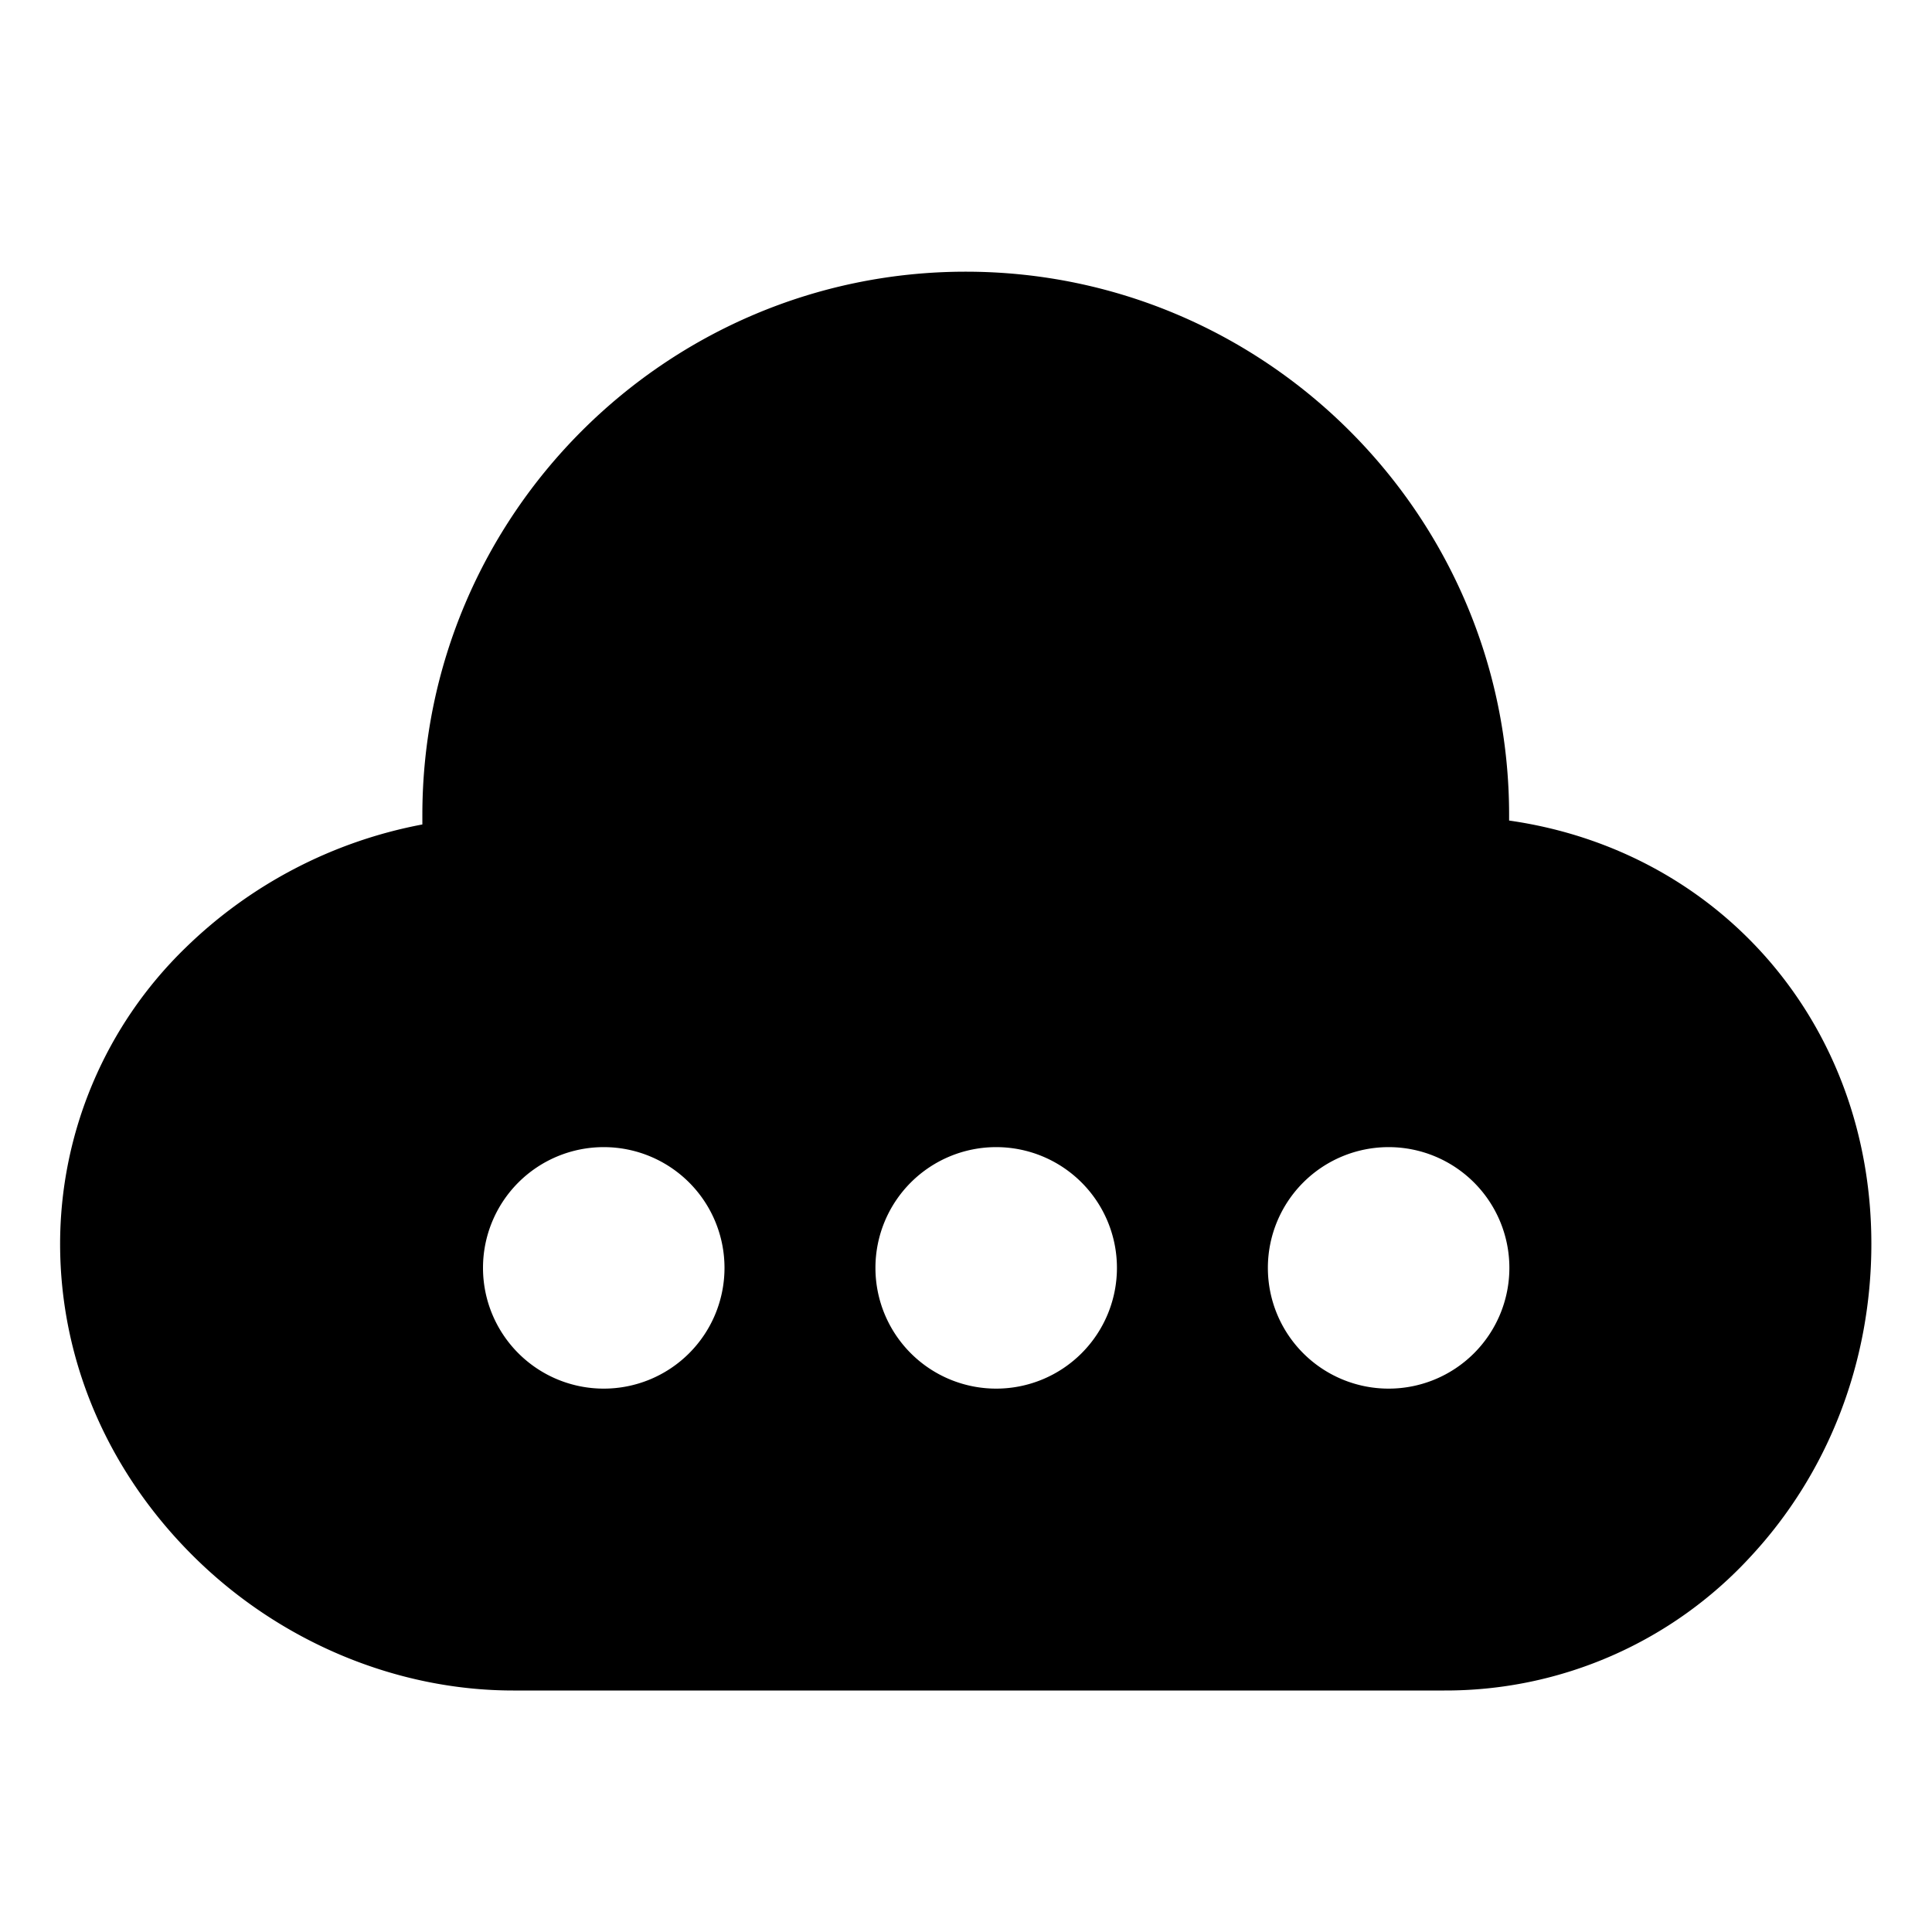 <svg xmlns="http://www.w3.org/2000/svg" viewBox="0 0 512 512">
  <path fill="currentColor" d="M399.93,217.453V216c0-79.4-64.6-144-144-144s-144,64.6-144,144v2.491A122.283,122.283,0,0,0,49.136,251.2a109.4,109.4,0,0,0-33.206,78.42c0,31.119,12.788,60.762,36.009,83.469C74.629,435.275,105.268,448,136,448H382.76A109.747,109.747,0,0,0,463.9,412.546c20.656-22.207,32.031-51.657,32.031-82.927C495.93,271.182,455.646,225.392,399.93,217.453ZM160,368a32,32,0,1,1,32-32A32,32,0,0,1,160,368Zm104,0a32,32,0,1,1,32-32A32,32,0,0,1,264,368Zm104,0a32,32,0,1,1,32-32A32,32,0,0,1,368,368Z" class="ci-primary"/>
</svg>
